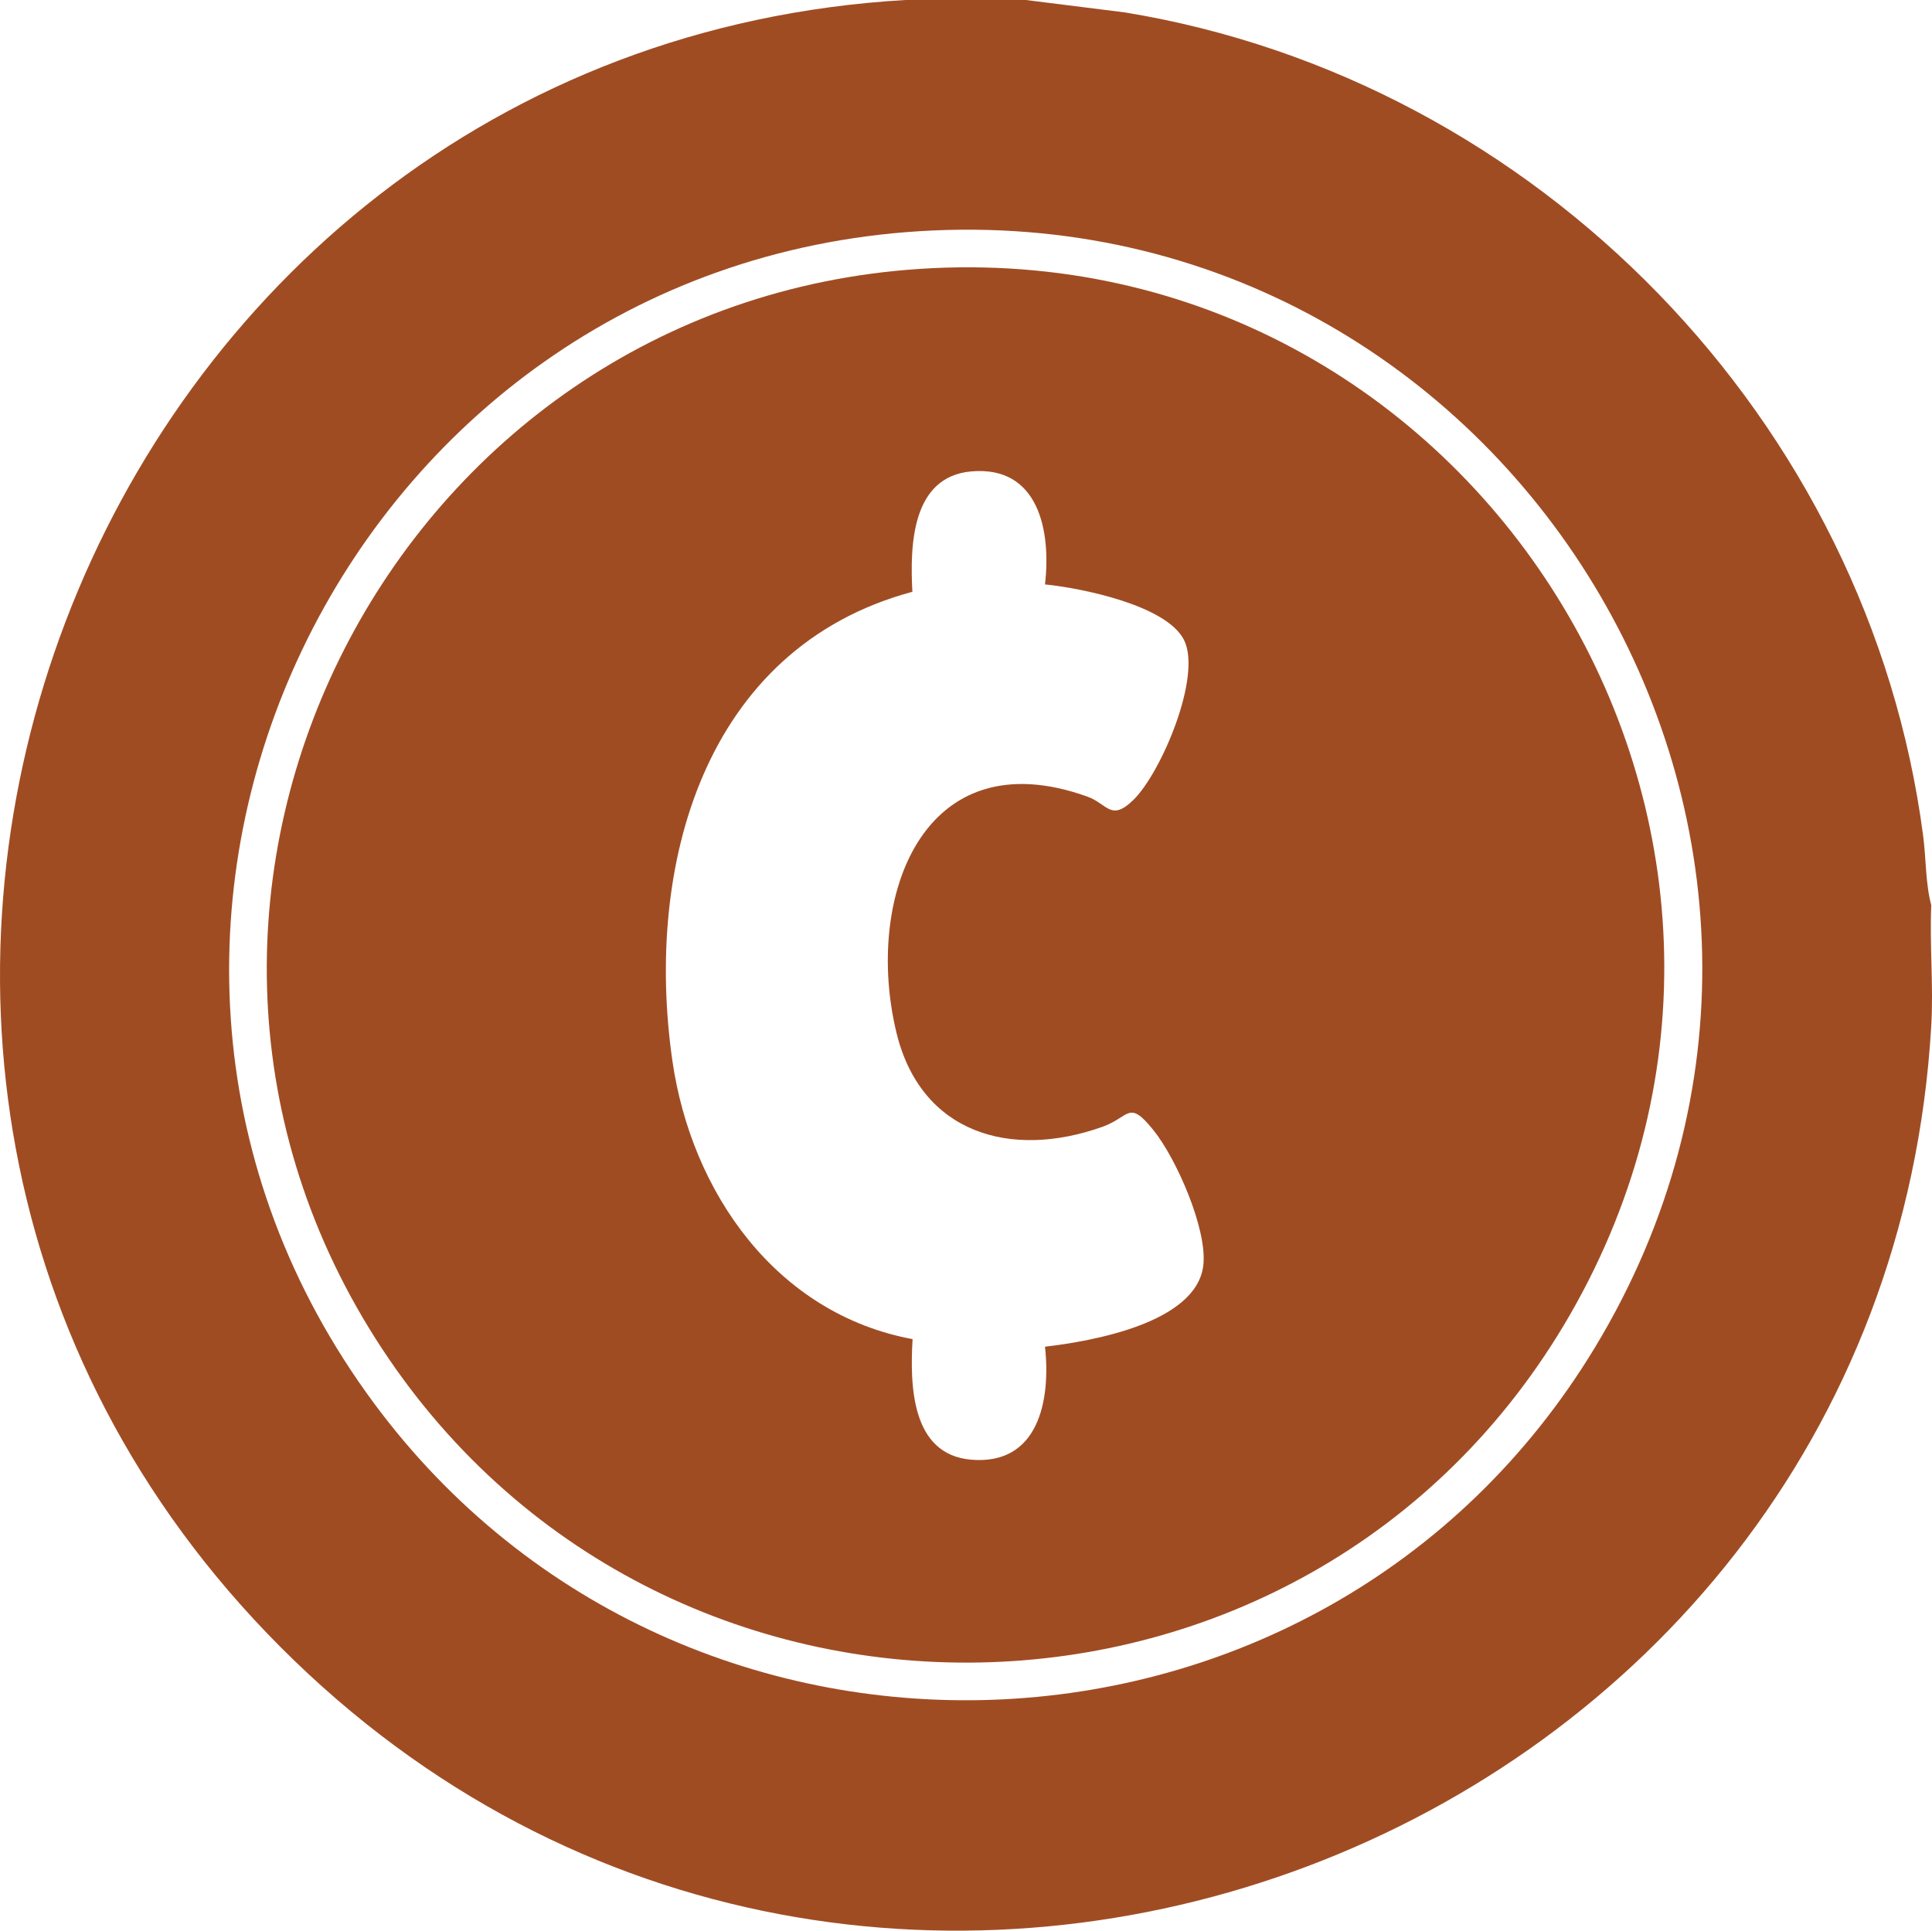 <?xml version="1.0" encoding="UTF-8"?>
<svg id="_레이어_2" data-name="레이어 2" xmlns="http://www.w3.org/2000/svg" viewBox="0 0 785.27 784.83">
  <defs>
    <style>
      .cls-1 {
        fill: #a04c23;
      }
    </style>
  </defs>
  <g id="_레이어_1-2" data-name="레이어 1">
    <g>
      <path class="cls-1" d="M417,0l40.18,5.04c167.8,27.46,302.44,165.96,324.5,334.78,1.2,9.22.93,19.31,3.29,28.15-.7,16.22.95,32.89,0,49.06-19.6,334.9-432.46,491.79-671.01,252.44C-123.72,431.01,34.21,19.53,367.93,0h49.06ZM373.75,93.98C141.04,108.45,12.49,375.34,148.97,566.24c124.43,174.04,388.41,164.68,499.25-18.41,125.06-206.57-34.49-468.78-274.47-453.85Z"/>
      <path class="cls-1" d="M373.75,109.31c225.46-14.87,377.63,228.76,264.29,425.28-106.3,184.32-371.47,189.07-485.4,9.57-115.34-181.73,7.86-420.79,221.1-434.85ZM424.74,237.57c2.54-21.7-2.55-48.37-29.97-45.94-24.34,2.16-24.93,30.31-23.93,48.93-84.97,22.88-108.92,111.61-97.55,190.62,7.72,53.61,42.26,102.91,97.63,113.18-1.08,18.66-.62,46.97,23.85,49.01,27.41,2.29,32.36-24.19,29.97-45.94,18.84-2.18,61.54-9.58,64.34-33,1.75-14.6-10.94-43.44-20.22-54.97-10.24-12.72-9.54-5.41-20.8-1.4-37.38,13.3-73.77,2.59-83.68-38.23-13.27-54.63,10.58-120.08,77.6-96,8.19,2.94,9.53,10.33,18.77,1.26,11.22-11.01,27.97-50.34,20.45-65.02-7.23-14.1-41.76-21.03-56.45-22.5Z"/>
    </g>
  </g>
</svg>